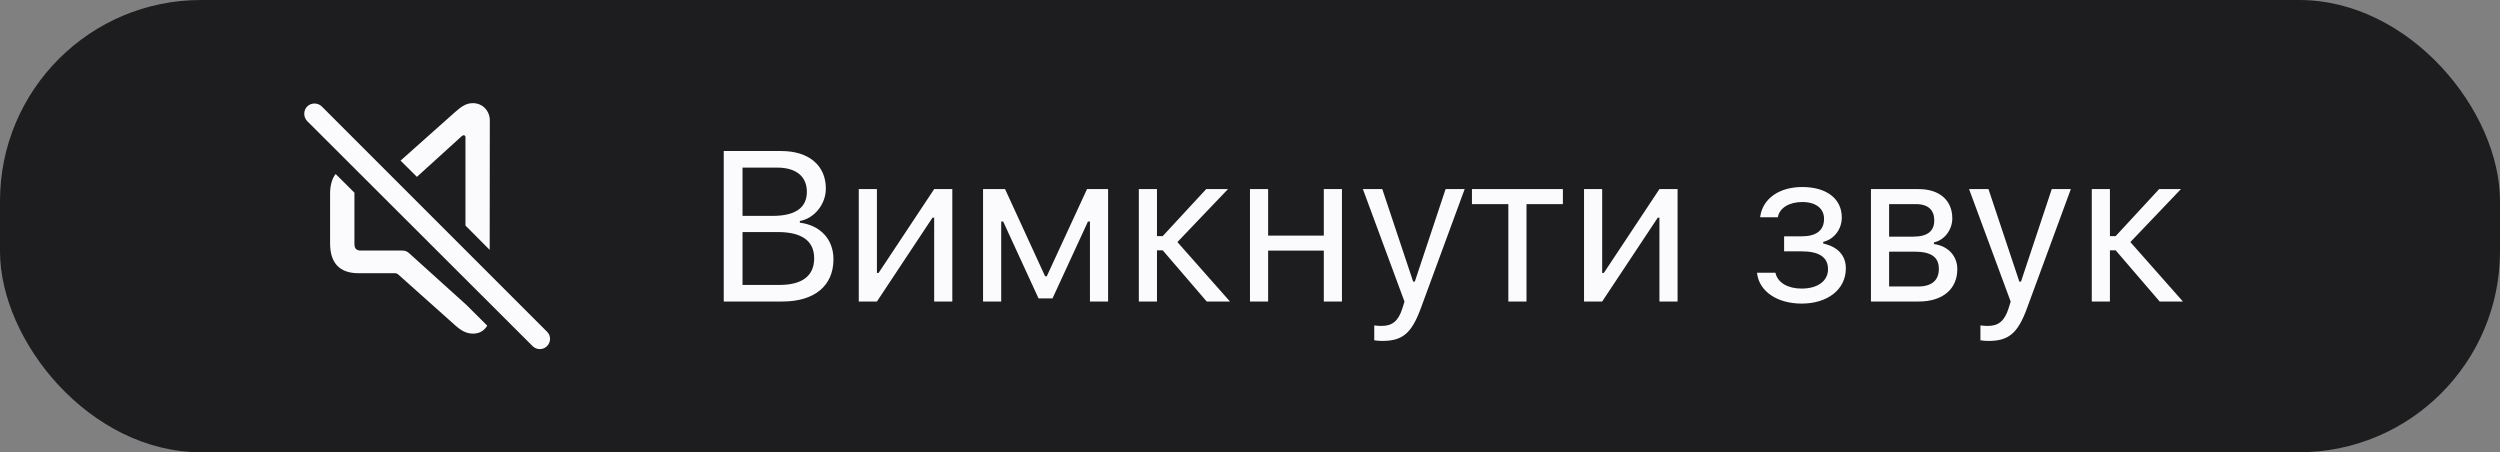 <?xml version="1.0" encoding="UTF-8"?> <svg xmlns="http://www.w3.org/2000/svg" width="199" height="36" viewBox="0 0 199 36" fill="none"><rect x="0" y="0" width="199" height="36" fill="#808080" stroke="none"/> <rect width="199" height="36" rx="16" fill="#1D1D1F"></rect> <path d="M38.979 19.891L38.989 9.585C38.989 8.827 38.415 8.211 37.646 8.211C37.123 8.211 36.754 8.447 36.18 8.96L31.884 12.785L33.186 14.077L36.744 10.847C36.795 10.806 36.846 10.765 36.918 10.765C36.99 10.765 37.051 10.826 37.051 10.918V17.953L38.979 19.891ZM42.394 27.55C42.712 27.868 43.235 27.868 43.542 27.55C43.86 27.232 43.87 26.72 43.542 26.402L25.618 8.478C25.3 8.16 24.767 8.16 24.45 8.478C24.142 8.786 24.142 9.319 24.45 9.637L42.394 27.55ZM28.541 21.747H31.453C31.535 21.747 31.617 21.777 31.678 21.829L36.19 25.858C36.723 26.34 37.133 26.556 37.667 26.556C38.149 26.556 38.549 26.33 38.784 25.92L37.113 24.259L32.591 20.178C32.386 19.983 32.232 19.942 31.955 19.942H28.715C28.366 19.942 28.213 19.778 28.213 19.429V15.338L26.716 13.851C26.428 14.22 26.275 14.743 26.275 15.43V19.368C26.275 20.957 27.044 21.747 28.541 21.747Z" fill="#FBFBFD"></path> <path d="M57.61 24H62.284C64.832 24 66.343 22.747 66.343 20.646V20.63C66.343 19.053 65.305 17.932 63.67 17.725V17.592C64.824 17.384 65.737 16.255 65.737 15.019V15.002C65.737 13.176 64.392 12.022 62.192 12.022H57.61V24ZM61.877 13.342C63.363 13.342 64.226 14.047 64.226 15.259V15.276C64.226 16.538 63.305 17.185 61.495 17.185H59.105V13.342H61.877ZM61.919 18.472C63.828 18.472 64.807 19.177 64.807 20.555V20.572C64.807 21.95 63.861 22.68 62.06 22.68H59.105V18.472H61.919ZM68.358 24H69.803L74.227 17.326H74.36V24H75.804V15.052H74.36L69.935 21.726H69.803V15.052H68.358V24ZM79.696 24V17.633H79.853L82.667 23.751H83.78L86.602 17.633H86.76V24H88.204V15.052H86.527L83.323 21.991H83.19L80.003 15.052H78.251V24H79.696ZM92.552 19.924L96.055 24H97.906L93.722 19.269L97.748 15.052H96.013L92.552 18.795H92.095V15.052H90.651V24H92.095V19.924H92.552ZM105.375 24H106.819V15.052H105.375V18.754H100.942V15.052H99.498V24H100.942V19.949H105.375V24ZM110.03 27.138C111.616 27.138 112.354 26.557 113.093 24.548L116.588 15.052H115.069L112.62 22.415H112.487L110.03 15.052H108.486L111.798 24.008L111.632 24.54C111.309 25.569 110.811 25.942 109.989 25.942C109.79 25.942 109.565 25.934 109.391 25.901V27.088C109.59 27.121 109.839 27.138 110.03 27.138ZM124.406 15.052H117.167V16.247H120.064V24H121.509V16.247H124.406V15.052ZM126.089 24H127.533L131.958 17.326H132.091V24H133.535V15.052H132.091L127.666 21.726H127.533V15.052H126.089V24ZM143.41 24.166C145.493 24.166 146.929 23.029 146.929 21.369V21.352C146.929 20.356 146.307 19.642 145.128 19.385V19.252C146.016 19.044 146.606 18.223 146.606 17.318V17.301C146.606 15.873 145.46 14.886 143.46 14.886C141.633 14.886 140.322 15.799 140.114 17.235L140.106 17.293H141.517L141.525 17.252C141.667 16.538 142.439 16.081 143.46 16.081C144.605 16.081 145.194 16.645 145.194 17.409V17.426C145.194 18.355 144.555 18.812 143.41 18.812H142.015V20.007H143.41C144.779 20.007 145.51 20.456 145.51 21.427V21.443C145.51 22.331 144.73 22.971 143.41 22.971C142.322 22.971 141.525 22.506 141.343 21.775L141.326 21.709H139.857L139.865 21.775C140.048 23.22 141.501 24.166 143.41 24.166ZM148.928 24H152.738C154.664 24 155.801 22.987 155.801 21.435V21.419C155.801 20.381 155.079 19.584 153.942 19.426V19.294C154.78 19.119 155.403 18.281 155.403 17.393V17.376C155.403 15.973 154.415 15.052 152.722 15.052H148.928V24ZM150.373 18.837V16.247H152.514C153.519 16.247 153.967 16.762 153.967 17.525V17.542C153.967 18.389 153.444 18.837 152.282 18.837H150.373ZM150.373 22.805V20.032H152.406C153.693 20.032 154.332 20.447 154.332 21.394V21.41C154.332 22.307 153.776 22.805 152.68 22.805H150.373ZM158.282 27.138C159.867 27.138 160.606 26.557 161.345 24.548L164.839 15.052H163.32L160.871 22.415H160.739L158.282 15.052H156.738L160.05 24.008L159.884 24.54C159.56 25.569 159.062 25.942 158.24 25.942C158.041 25.942 157.817 25.934 157.642 25.901V27.088C157.842 27.121 158.091 27.138 158.282 27.138ZM168.407 19.924L171.91 24H173.761L169.577 19.269L173.603 15.052H171.868L168.407 18.795H167.95V15.052H166.506V24H167.95V19.924H168.407Z" fill="#FBFBFD"></path> </svg> 